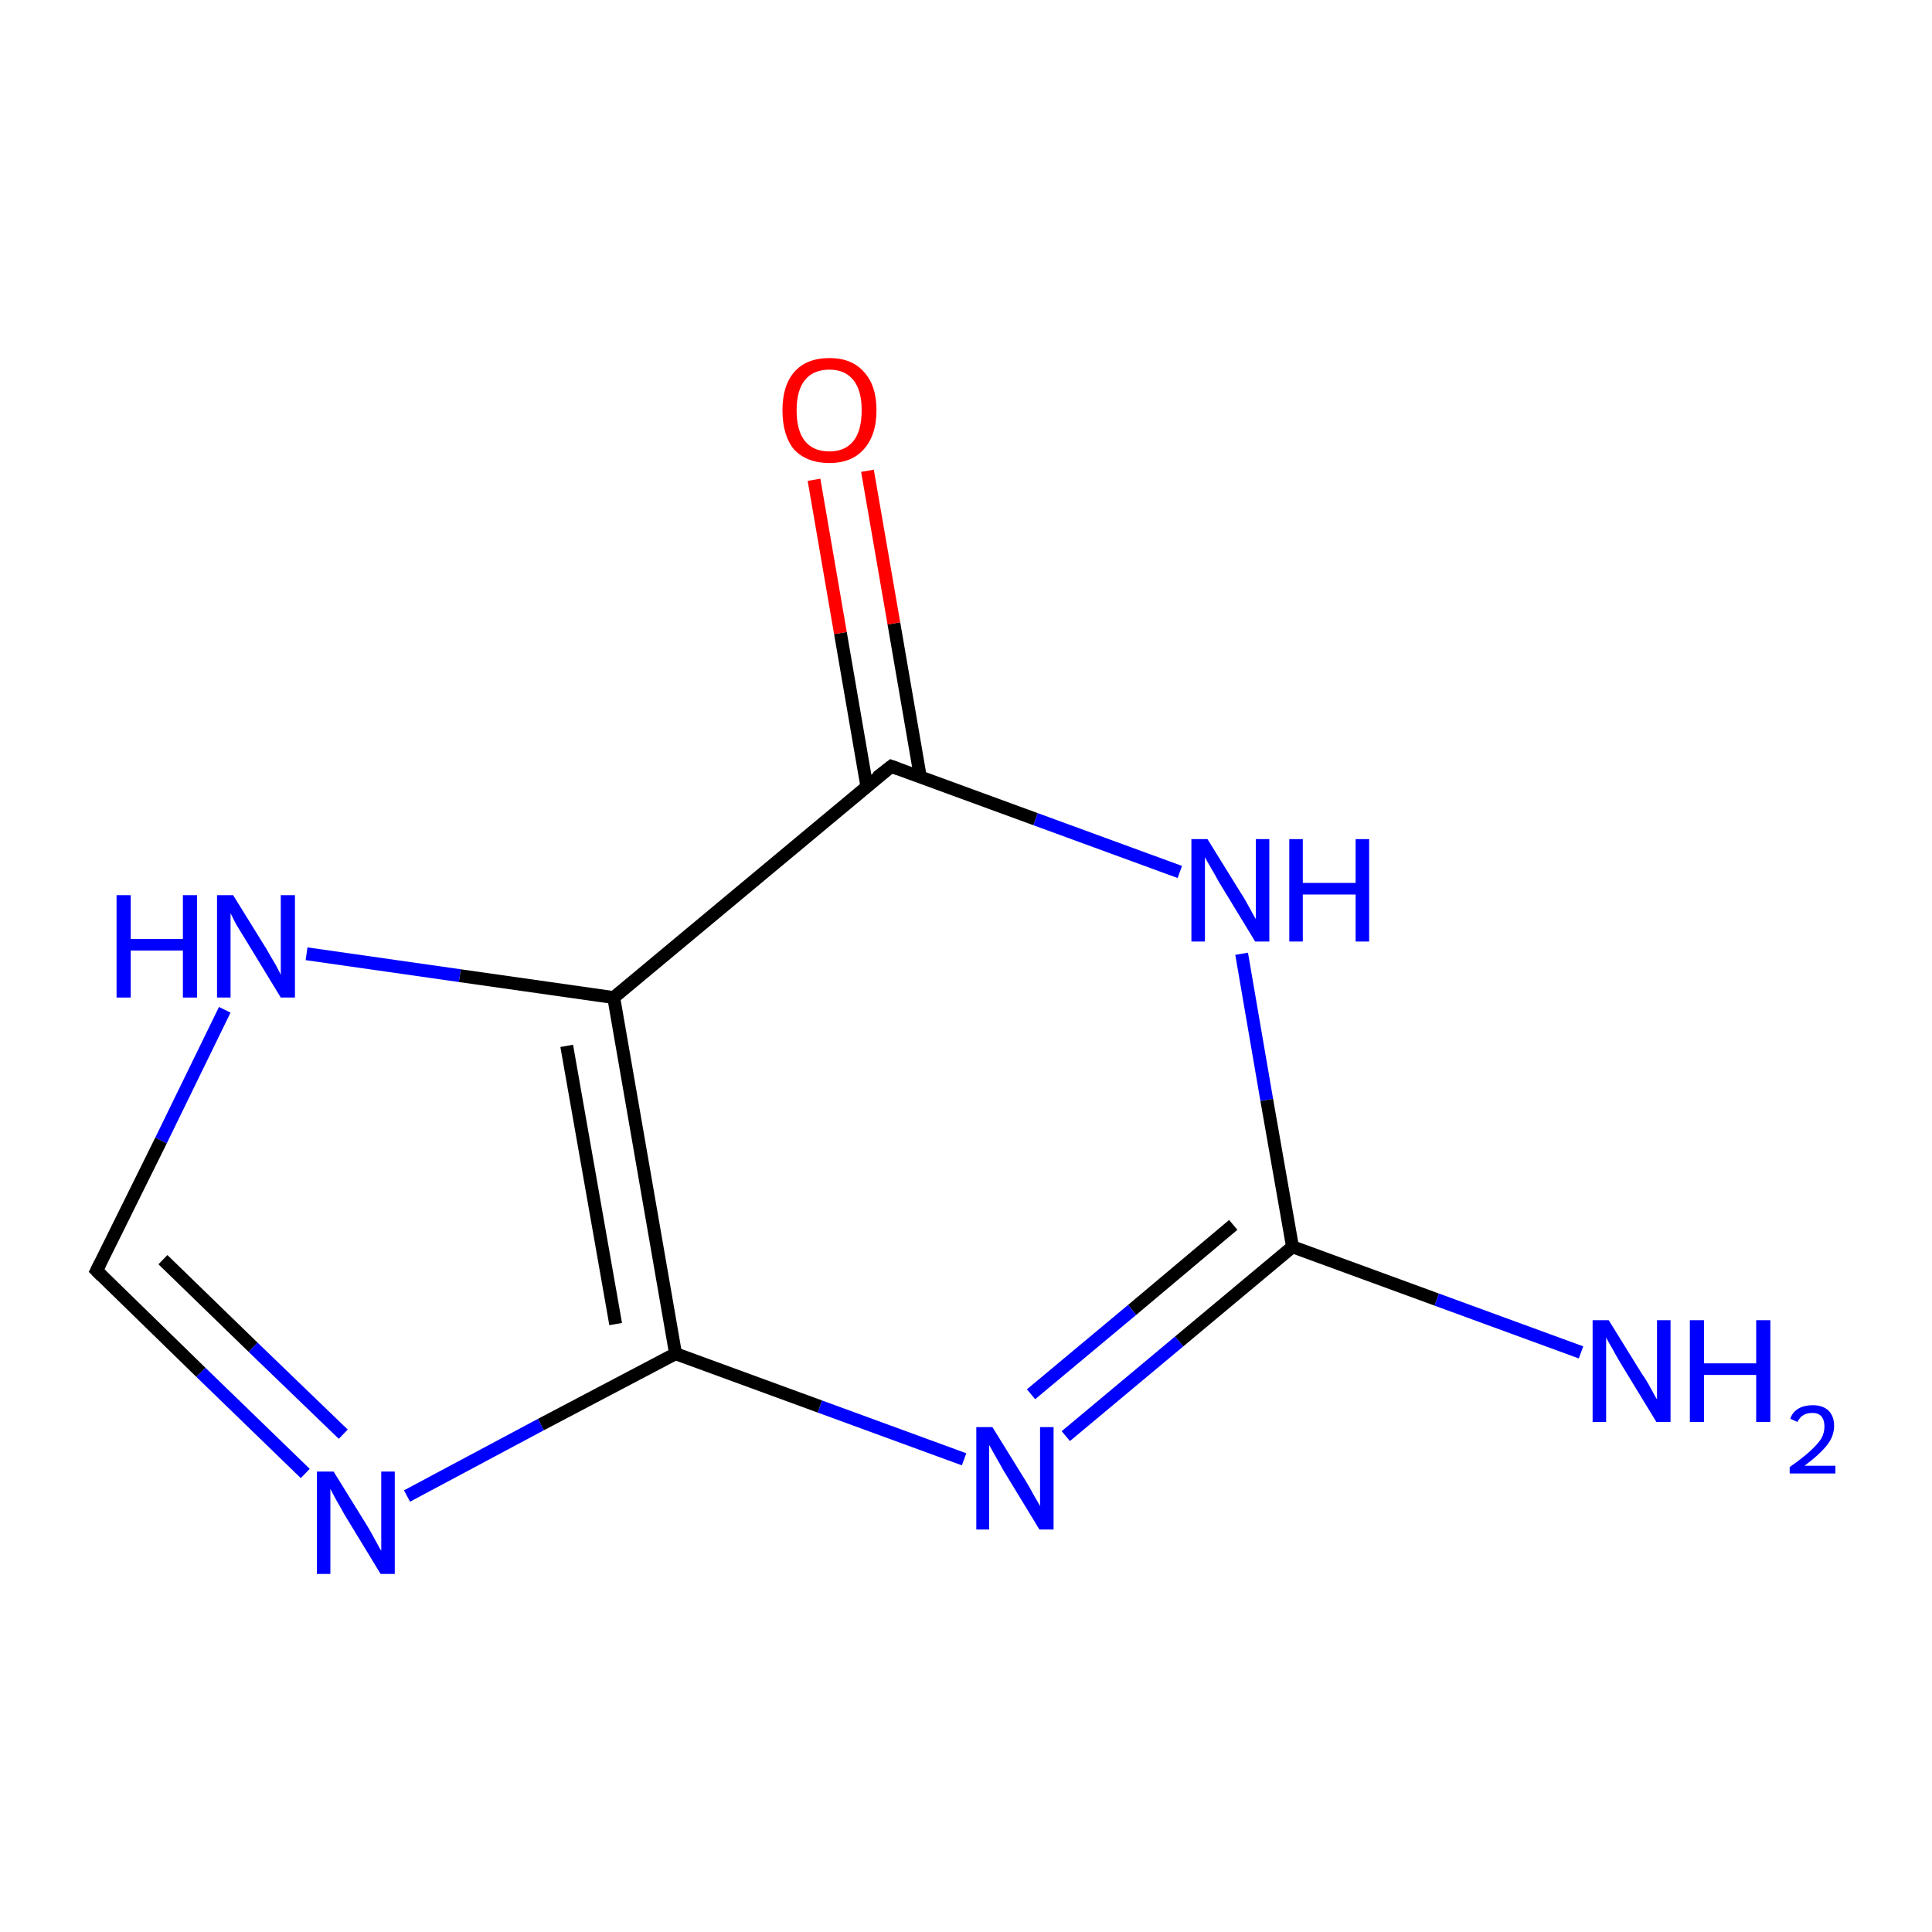 <?xml version='1.0' encoding='iso-8859-1'?>
<svg version='1.1' baseProfile='full'
              xmlns='http://www.w3.org/2000/svg'
                      xmlns:rdkit='http://www.rdkit.org/xml'
                      xmlns:xlink='http://www.w3.org/1999/xlink'
                  xml:space='preserve'
width='300px' height='300px' viewBox='0 0 300 300'>
<!-- END OF HEADER -->
<rect style='opacity:1.0;fill:#FFFFFF;stroke:none' width='300.0' height='300.0' x='0.0' y='0.0'> </rect>
<path class='bond-0 atom-0 atom-1' d='M 15.0,197.3 L 31.2,213.1' style='fill:none;fill-rule:evenodd;stroke:#000000;stroke-width:2.0px;stroke-linecap:butt;stroke-linejoin:miter;stroke-opacity:1' />
<path class='bond-0 atom-0 atom-1' d='M 31.2,213.1 L 47.4,228.8' style='fill:none;fill-rule:evenodd;stroke:#0000FF;stroke-width:2.0px;stroke-linecap:butt;stroke-linejoin:miter;stroke-opacity:1' />
<path class='bond-0 atom-0 atom-1' d='M 25.3,195.6 L 39.3,209.2' style='fill:none;fill-rule:evenodd;stroke:#000000;stroke-width:2.0px;stroke-linecap:butt;stroke-linejoin:miter;stroke-opacity:1' />
<path class='bond-0 atom-0 atom-1' d='M 39.3,209.2 L 53.3,222.7' style='fill:none;fill-rule:evenodd;stroke:#0000FF;stroke-width:2.0px;stroke-linecap:butt;stroke-linejoin:miter;stroke-opacity:1' />
<path class='bond-1 atom-1 atom-2' d='M 63.2,232.3 L 84.0,221.2' style='fill:none;fill-rule:evenodd;stroke:#0000FF;stroke-width:2.0px;stroke-linecap:butt;stroke-linejoin:miter;stroke-opacity:1' />
<path class='bond-1 atom-1 atom-2' d='M 84.0,221.2 L 104.9,210.2' style='fill:none;fill-rule:evenodd;stroke:#000000;stroke-width:2.0px;stroke-linecap:butt;stroke-linejoin:miter;stroke-opacity:1' />
<path class='bond-2 atom-2 atom-3' d='M 104.9,210.2 L 95.3,154.9' style='fill:none;fill-rule:evenodd;stroke:#000000;stroke-width:2.0px;stroke-linecap:butt;stroke-linejoin:miter;stroke-opacity:1' />
<path class='bond-2 atom-2 atom-3' d='M 95.6,205.6 L 88.0,162.4' style='fill:none;fill-rule:evenodd;stroke:#000000;stroke-width:2.0px;stroke-linecap:butt;stroke-linejoin:miter;stroke-opacity:1' />
<path class='bond-3 atom-3 atom-4' d='M 95.3,154.9 L 71.4,151.5' style='fill:none;fill-rule:evenodd;stroke:#000000;stroke-width:2.0px;stroke-linecap:butt;stroke-linejoin:miter;stroke-opacity:1' />
<path class='bond-3 atom-3 atom-4' d='M 71.4,151.5 L 47.6,148.1' style='fill:none;fill-rule:evenodd;stroke:#0000FF;stroke-width:2.0px;stroke-linecap:butt;stroke-linejoin:miter;stroke-opacity:1' />
<path class='bond-4 atom-3 atom-5' d='M 95.3,154.9 L 138.4,119.0' style='fill:none;fill-rule:evenodd;stroke:#000000;stroke-width:2.0px;stroke-linecap:butt;stroke-linejoin:miter;stroke-opacity:1' />
<path class='bond-5 atom-5 atom-6' d='M 142.9,120.6 L 138.8,96.8' style='fill:none;fill-rule:evenodd;stroke:#000000;stroke-width:2.0px;stroke-linecap:butt;stroke-linejoin:miter;stroke-opacity:1' />
<path class='bond-5 atom-5 atom-6' d='M 138.8,96.8 L 134.7,73.1' style='fill:none;fill-rule:evenodd;stroke:#FF0000;stroke-width:2.0px;stroke-linecap:butt;stroke-linejoin:miter;stroke-opacity:1' />
<path class='bond-5 atom-5 atom-6' d='M 134.6,122.1 L 130.5,98.3' style='fill:none;fill-rule:evenodd;stroke:#000000;stroke-width:2.0px;stroke-linecap:butt;stroke-linejoin:miter;stroke-opacity:1' />
<path class='bond-5 atom-5 atom-6' d='M 130.5,98.3 L 126.4,74.5' style='fill:none;fill-rule:evenodd;stroke:#FF0000;stroke-width:2.0px;stroke-linecap:butt;stroke-linejoin:miter;stroke-opacity:1' />
<path class='bond-6 atom-5 atom-7' d='M 138.4,119.0 L 160.8,127.2' style='fill:none;fill-rule:evenodd;stroke:#000000;stroke-width:2.0px;stroke-linecap:butt;stroke-linejoin:miter;stroke-opacity:1' />
<path class='bond-6 atom-5 atom-7' d='M 160.8,127.2 L 183.2,135.4' style='fill:none;fill-rule:evenodd;stroke:#0000FF;stroke-width:2.0px;stroke-linecap:butt;stroke-linejoin:miter;stroke-opacity:1' />
<path class='bond-7 atom-7 atom-8' d='M 192.8,148.1 L 196.7,170.8' style='fill:none;fill-rule:evenodd;stroke:#0000FF;stroke-width:2.0px;stroke-linecap:butt;stroke-linejoin:miter;stroke-opacity:1' />
<path class='bond-7 atom-7 atom-8' d='M 196.7,170.8 L 200.7,193.6' style='fill:none;fill-rule:evenodd;stroke:#000000;stroke-width:2.0px;stroke-linecap:butt;stroke-linejoin:miter;stroke-opacity:1' />
<path class='bond-8 atom-8 atom-9' d='M 200.7,193.6 L 183.1,208.3' style='fill:none;fill-rule:evenodd;stroke:#000000;stroke-width:2.0px;stroke-linecap:butt;stroke-linejoin:miter;stroke-opacity:1' />
<path class='bond-8 atom-8 atom-9' d='M 183.1,208.3 L 165.5,223.0' style='fill:none;fill-rule:evenodd;stroke:#0000FF;stroke-width:2.0px;stroke-linecap:butt;stroke-linejoin:miter;stroke-opacity:1' />
<path class='bond-8 atom-8 atom-9' d='M 191.5,190.2 L 175.8,203.4' style='fill:none;fill-rule:evenodd;stroke:#000000;stroke-width:2.0px;stroke-linecap:butt;stroke-linejoin:miter;stroke-opacity:1' />
<path class='bond-8 atom-8 atom-9' d='M 175.8,203.4 L 160.1,216.5' style='fill:none;fill-rule:evenodd;stroke:#0000FF;stroke-width:2.0px;stroke-linecap:butt;stroke-linejoin:miter;stroke-opacity:1' />
<path class='bond-9 atom-8 atom-10' d='M 200.7,193.6 L 223.1,201.8' style='fill:none;fill-rule:evenodd;stroke:#000000;stroke-width:2.0px;stroke-linecap:butt;stroke-linejoin:miter;stroke-opacity:1' />
<path class='bond-9 atom-8 atom-10' d='M 223.1,201.8 L 245.5,210.0' style='fill:none;fill-rule:evenodd;stroke:#0000FF;stroke-width:2.0px;stroke-linecap:butt;stroke-linejoin:miter;stroke-opacity:1' />
<path class='bond-10 atom-4 atom-0' d='M 34.9,156.8 L 25.0,177.1' style='fill:none;fill-rule:evenodd;stroke:#0000FF;stroke-width:2.0px;stroke-linecap:butt;stroke-linejoin:miter;stroke-opacity:1' />
<path class='bond-10 atom-4 atom-0' d='M 25.0,177.1 L 15.0,197.3' style='fill:none;fill-rule:evenodd;stroke:#000000;stroke-width:2.0px;stroke-linecap:butt;stroke-linejoin:miter;stroke-opacity:1' />
<path class='bond-11 atom-9 atom-2' d='M 149.7,226.6 L 127.3,218.4' style='fill:none;fill-rule:evenodd;stroke:#0000FF;stroke-width:2.0px;stroke-linecap:butt;stroke-linejoin:miter;stroke-opacity:1' />
<path class='bond-11 atom-9 atom-2' d='M 127.3,218.4 L 104.9,210.2' style='fill:none;fill-rule:evenodd;stroke:#000000;stroke-width:2.0px;stroke-linecap:butt;stroke-linejoin:miter;stroke-opacity:1' />
<path d='M 15.8,198.1 L 15.0,197.3 L 15.5,196.3' style='fill:none;stroke:#000000;stroke-width:2.0px;stroke-linecap:butt;stroke-linejoin:miter;stroke-miterlimit:10;stroke-opacity:1;' />
<path d='M 136.2,120.7 L 138.4,119.0 L 139.5,119.4' style='fill:none;stroke:#000000;stroke-width:2.0px;stroke-linecap:butt;stroke-linejoin:miter;stroke-miterlimit:10;stroke-opacity:1;' />
<path class='atom-1' d='M 51.8 228.5
L 57.0 236.9
Q 57.5 237.7, 58.3 239.2
Q 59.1 240.7, 59.2 240.8
L 59.2 228.5
L 61.3 228.5
L 61.3 244.4
L 59.1 244.4
L 53.5 235.2
Q 52.9 234.1, 52.2 232.9
Q 51.5 231.6, 51.3 231.2
L 51.3 244.4
L 49.2 244.4
L 49.2 228.5
L 51.8 228.5
' fill='#0000FF'/>
<path class='atom-4' d='M 18.1 139.0
L 20.3 139.0
L 20.3 145.8
L 28.4 145.8
L 28.4 139.0
L 30.6 139.0
L 30.6 154.9
L 28.4 154.9
L 28.4 147.6
L 20.3 147.6
L 20.3 154.9
L 18.1 154.9
L 18.1 139.0
' fill='#0000FF'/>
<path class='atom-4' d='M 36.2 139.0
L 41.4 147.4
Q 41.9 148.3, 42.8 149.8
Q 43.6 151.3, 43.6 151.4
L 43.6 139.0
L 45.8 139.0
L 45.8 154.9
L 43.6 154.9
L 38.0 145.7
Q 37.3 144.6, 36.6 143.4
Q 36.0 142.2, 35.8 141.8
L 35.8 154.9
L 33.7 154.9
L 33.7 139.0
L 36.2 139.0
' fill='#0000FF'/>
<path class='atom-6' d='M 121.5 63.7
Q 121.5 59.9, 123.3 57.8
Q 125.2 55.6, 128.8 55.6
Q 132.3 55.6, 134.2 57.8
Q 136.1 59.9, 136.1 63.7
Q 136.1 67.6, 134.1 69.8
Q 132.2 71.9, 128.8 71.9
Q 125.3 71.9, 123.3 69.8
Q 121.5 67.6, 121.5 63.7
M 128.8 70.1
Q 131.2 70.1, 132.5 68.5
Q 133.8 66.9, 133.8 63.7
Q 133.8 60.6, 132.5 59.0
Q 131.2 57.4, 128.8 57.4
Q 126.3 57.4, 125.0 59.0
Q 123.7 60.6, 123.7 63.7
Q 123.7 66.9, 125.0 68.5
Q 126.3 70.1, 128.8 70.1
' fill='#FF0000'/>
<path class='atom-7' d='M 187.5 130.3
L 192.7 138.7
Q 193.3 139.6, 194.1 141.1
Q 194.9 142.6, 195.0 142.7
L 195.0 130.3
L 197.1 130.3
L 197.1 146.2
L 194.9 146.2
L 189.3 137.0
Q 188.7 135.9, 188.0 134.7
Q 187.3 133.5, 187.1 133.1
L 187.1 146.2
L 185.0 146.2
L 185.0 130.3
L 187.5 130.3
' fill='#0000FF'/>
<path class='atom-7' d='M 200.2 130.3
L 202.3 130.3
L 202.3 137.1
L 210.5 137.1
L 210.5 130.3
L 212.6 130.3
L 212.6 146.2
L 210.5 146.2
L 210.5 138.9
L 202.3 138.9
L 202.3 146.2
L 200.2 146.2
L 200.2 130.3
' fill='#0000FF'/>
<path class='atom-9' d='M 154.1 221.6
L 159.3 230.0
Q 159.8 230.8, 160.6 232.3
Q 161.5 233.8, 161.5 233.9
L 161.5 221.6
L 163.6 221.6
L 163.6 237.5
L 161.4 237.5
L 155.8 228.3
Q 155.2 227.2, 154.5 226.0
Q 153.8 224.7, 153.6 224.4
L 153.6 237.5
L 151.6 237.5
L 151.6 221.6
L 154.1 221.6
' fill='#0000FF'/>
<path class='atom-10' d='M 249.8 205.0
L 255.0 213.4
Q 255.6 214.2, 256.4 215.7
Q 257.2 217.2, 257.3 217.3
L 257.3 205.0
L 259.4 205.0
L 259.4 220.8
L 257.2 220.8
L 251.6 211.6
Q 251.0 210.6, 250.3 209.3
Q 249.6 208.1, 249.4 207.7
L 249.4 220.8
L 247.3 220.8
L 247.3 205.0
L 249.8 205.0
' fill='#0000FF'/>
<path class='atom-10' d='M 262.4 205.0
L 264.6 205.0
L 264.6 211.7
L 272.7 211.7
L 272.7 205.0
L 274.9 205.0
L 274.9 220.8
L 272.7 220.8
L 272.7 213.5
L 264.6 213.5
L 264.6 220.8
L 262.4 220.8
L 262.4 205.0
' fill='#0000FF'/>
<path class='atom-10' d='M 278.0 220.3
Q 278.3 219.3, 279.3 218.7
Q 280.2 218.2, 281.5 218.2
Q 283.0 218.2, 283.9 219.0
Q 284.8 219.9, 284.8 221.4
Q 284.8 223.0, 283.7 224.4
Q 282.5 225.9, 280.2 227.6
L 285.0 227.6
L 285.0 228.8
L 277.9 228.8
L 277.9 227.8
Q 279.9 226.4, 281.0 225.4
Q 282.2 224.3, 282.8 223.4
Q 283.3 222.5, 283.3 221.5
Q 283.3 220.5, 282.8 219.9
Q 282.3 219.4, 281.5 219.4
Q 280.6 219.4, 280.1 219.7
Q 279.5 220.0, 279.1 220.8
L 278.0 220.3
' fill='#0000FF'/>
</svg>
